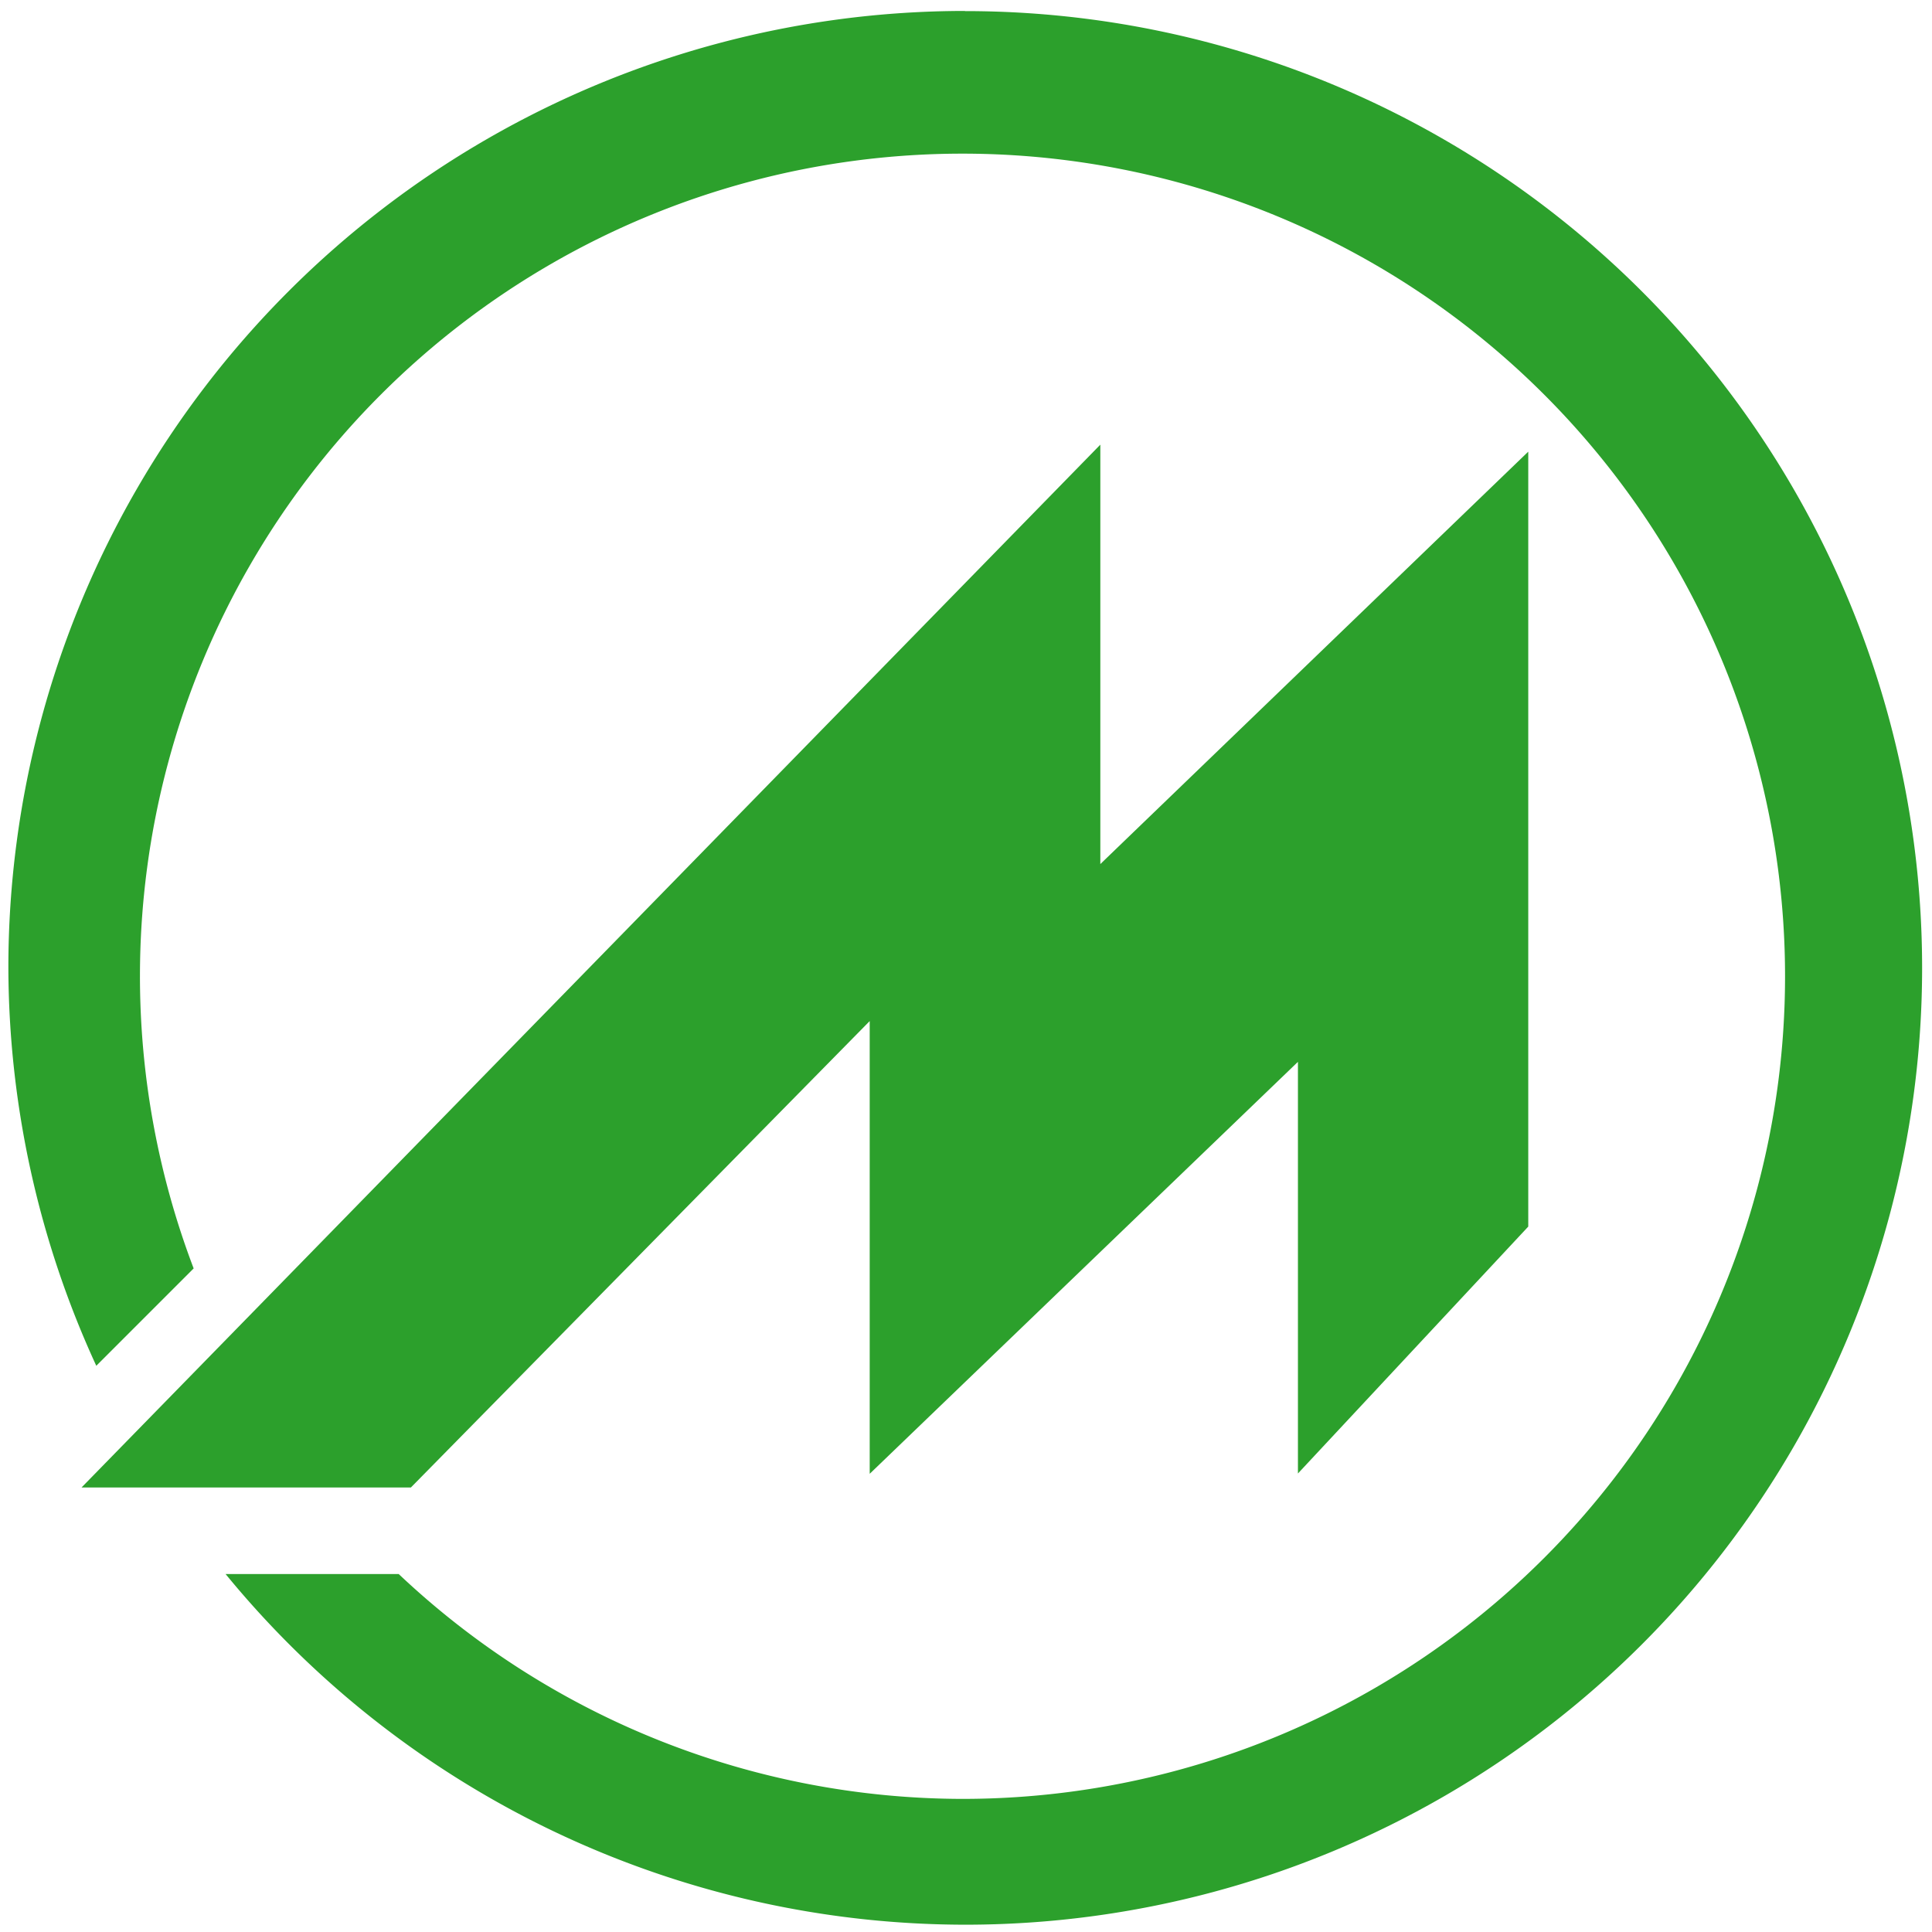 <?xml version="1.0" encoding="UTF-8" standalone="no"?>
<svg
   xmlns:dc="http://purl.org/dc/elements/1.1/"
   xmlns:cc="http://creativecommons.org/ns#"
   xmlns:rdf="http://www.w3.org/1999/02/22-rdf-syntax-ns#"
   xmlns:svg="http://www.w3.org/2000/svg"
   xmlns="http://www.w3.org/2000/svg"
   xmlns:sodipodi="http://sodipodi.sourceforge.net/DTD/sodipodi-0.dtd"
   xmlns:inkscape="http://www.inkscape.org/namespaces/inkscape"
   width="48"
   height="48"
   viewBox="0 0 12.7 12.7"
   version="1.1"
   id="svg4"
   sodipodi:docname="mame.svg"
   inkscape:version="0.92.4 (5da689c313, 2019-01-14)">
  <defs
     id="defs8" />
  <sodipodi:namedview
     pagecolor="#ffffff"
     bordercolor="#666666"
     borderopacity="1"
     objecttolerance="10"
     gridtolerance="10"
     guidetolerance="10"
     inkscape:pageopacity="0"
     inkscape:pageshadow="2"
     inkscape:window-width="861"
     inkscape:window-height="480"
     id="namedview6"
     showgrid="false"
     inkscape:zoom="4.9166667"
     inkscape:cx="2.1355932"
     inkscape:cy="24"
     inkscape:window-x="0"
     inkscape:window-y="25"
     inkscape:window-maximized="0"
     inkscape:current-layer="svg4" />
  <path
     d="m 6.344,0.072 a 6.29,6.29 0 0 0 -6.289,6.29 6.29,6.29 0 0 0 0.578,2.616 l 0.64,-0.64 A 5.407,5.407 0 0 1 0.92,6.415 5.407,5.407 0 0 1 6.326,1.01 5.407,5.407 0 0 1 11.734,6.417 5.407,5.407 0 0 1 6.326,11.825 5.407,5.407 0 0 1 2.621,10.347 H 1.483 a 6.29,6.29 0 0 0 4.862,2.305 6.29,6.29 0 0 0 6.29,-6.29 6.29,6.29 0 0 0 -6.292,-6.289 z m 0.89,2.85 -6.698,6.856 H 2.701 L 5.717,6.712 V 9.688 L 8.532,6.98 V 9.686 L 10.046,8.063 V 2.969 L 7.233,5.68 V 2.923 Z"
     id="path2"
     inkscape:connector-curvature="0"
     style="fill:#2ca02c" />
</svg>
